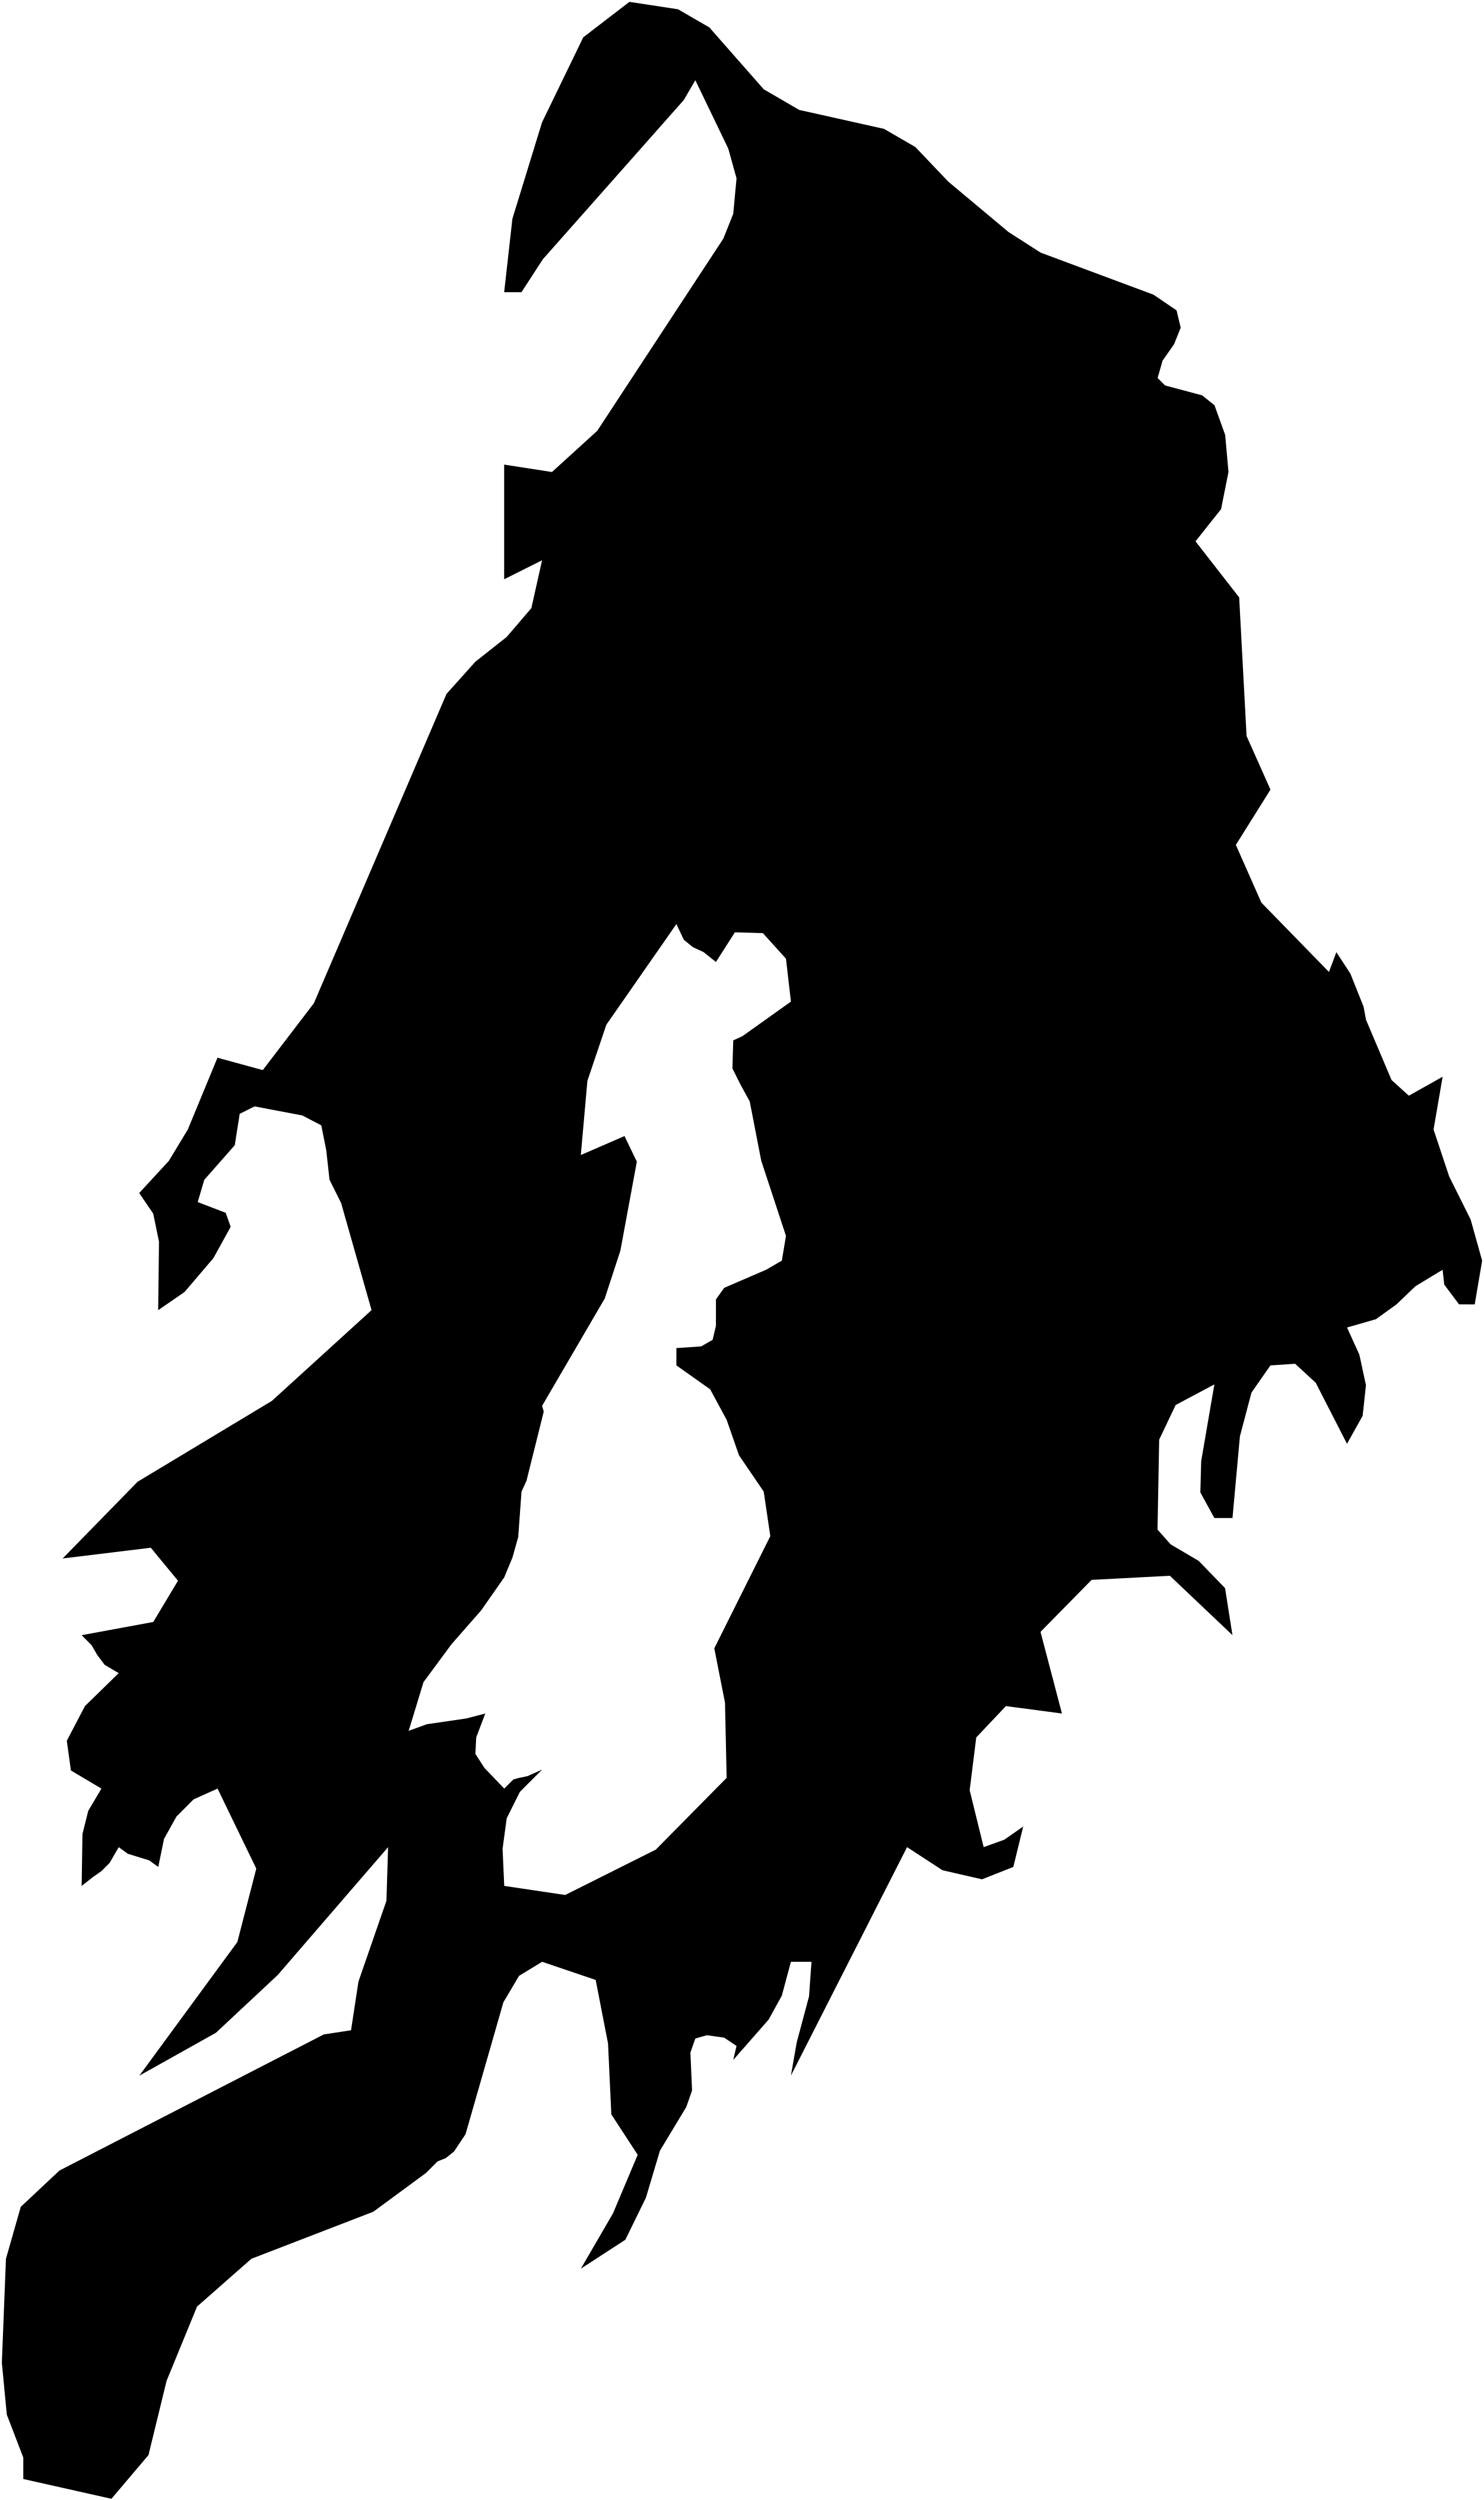 <?xml version="1.0"?>
<svg xmlns="http://www.w3.org/2000/svg" version="1.2" baseProfile="tiny" width="800" height="1347" viewBox="0 0 800 1347" stroke-linecap="round" stroke-linejoin="round">
<g id="ne_10m_lakes">
<path d="M 752.807 702.746 741.703 710.744 726.158 715.186 732.818 729.853 736.368 746.297 734.589 762.74 726.149 777.849 709.277 744.96 698.176 734.737 684.852 735.624 674.635 750.289 668.415 773.843 664.412 817.84 654.642 817.839 647.093 804.061 647.54 787.173 654.65 745.843 633.775 756.951 624.891 775.616 623.997 824.058 631.102 832.058 646.201 840.948 660.41 855.615 664.404 880.948 630.656 848.946 588.466 851.165 560.929 879.162 572.472 923.16 542.274 919.158 526.285 936.045 522.731 964.487 530.278 995.152 541.38 991.153 551.595 984.043 546.264 1005.819 529.389 1012.484 508.073 1007.595 488.979 995.15 426.361 1118.249 429.47 1100.473 436.131 1075.586 437.464 1056.922 426.362 1056.921 421.477 1075.142 414.372 1088.03 395.277 1109.805 397.054 1102.25 390.393 1097.806 381.068 1096.473 374.851 1098.251 372.187 1105.805 373.075 1126.248 369.967 1135.136 355.758 1158.688 348.209 1184.019 337.109 1206.683 313.132 1222.236 330.448 1192.462 343.769 1160.911 329.558 1139.136 327.781 1100.918 321.119 1066.699 292.254 1056.923 279.821 1064.478 271.384 1078.699 250.963 1149.804 244.747 1159.136 240.307 1162.691 235.867 1164.469 229.651 1170.691 201.235 1191.579 135.523 1216.913 106.222 1242.689 89.801 1282.684 80.041 1322.678 60.066 1346.231 12.558 1335.571 12.556 1324.018 3.671 1300.912 1 1272.918 3.207 1216.927 11.193 1188.93 32.058 1169.374 174.582 1096.037 189.235 1093.814 193.229 1067.594 208.323 1024.041 209.208 995.155 149.711 1064.042 116.411 1095.153 75.119 1118.265 127.95 1046.268 138.158 1006.715 117.28 963.609 104.403 969.388 95.079 978.721 88.42 990.721 85.314 1005.831 80.428 1002.276 68.882 998.722 63.997 995.168 59.113 1003.612 54.673 1008.057 50.233 1011.168 44.017 1016.057 44.456 988.059 47.563 975.616 54.666 963.616 38.233 953.841 36.01 937.842 45.777 919.176 63.981 901.397 56.431 896.954 52.433 891.621 49.324 886.289 43.994 880.957 82.629 873.841 95.948 851.619 81.291 833.844 33.773 839.627 74.18 798.291 146.565 754.73 200.3 705.838 183.862 648.064 177.643 635.621 175.865 619.622 173.199 606.289 162.983 600.957 137.222 596.071 129.228 600.072 126.564 616.96 110.133 635.628 106.581 647.628 121.683 653.404 124.349 660.959 115.023 677.848 99.481 696.071 85.27 705.85 85.71 668.963 82.599 653.853 75.047 642.743 91.034 625.409 101.247 608.519 117.232 569.852 141.662 576.516 169.196 540.515 240.698 373.852 256.244 356.518 273.123 343.185 286.449 327.63 292.222 301.854 271.789 312.076 271.787 250.304 297.551 254.302 321.983 232.081 389.948 128.536 395.278 115.204 397.055 96.096 392.613 80.098 374.844 43.215 368.624 53.88 292.662 139.648 281.113 157.424 271.784 157.425 276.225 117.874 292.216 65.88 314.427 20.109 339.304 1 365.514 4.999 382.395 14.775 411.715 48.103 430.817 59.212 476.573 69.434 493.454 79.212 511.223 97.876 543.65 124.986 560.974 136.097 621.831 158.767 634.269 167.212 636.489 176.544 632.935 185.432 626.716 194.319 624.05 203.651 628.047 207.651 648.037 212.986 654.699 218.32 660.473 234.319 662.248 254.317 658.249 274.315 644.477 291.645 668.017 321.867 672.008 396.529 684.887 425.418 666.229 455.191 679.995 486.302 716.412 523.639 720.411 512.973 727.96 524.529 735.064 542.307 736.396 549.418 750.16 581.863 759.486 590.308 777.697 580.089 772.808 608.531 781.242 633.865 792.786 656.976 799 679.199 794.999 702.752 786.561 702.751 778.568 692.083 777.681 684.084 763.024 692.97 752.807 702.746 Z M 400.164 558.281 426.37 539.616 423.705 516.505 411.268 502.728 396.166 502.284 385.95 518.283 379.288 512.95 373.513 510.284 368.627 506.284 364.63 497.84 326.876 552.06 316.661 582.282 313.109 622.28 336.649 612.058 343.312 625.835 334.43 673.833 325.992 699.61 292.239 757.386 293.128 760.497 283.803 797.829 281.138 803.607 279.363 828.05 276.255 839.161 271.815 849.827 259.38 867.605 243.394 885.827 228.296 906.271 220.305 932.492 230.074 928.936 251.391 925.824 261.604 923.157 256.72 936.045 256.277 944.933 261.162 952.488 271.821 963.598 276.706 958.709 279.814 957.82 284.255 956.931 292.249 953.376 280.259 965.375 273.154 979.597 270.935 996.04 271.824 1016.038 304.686 1020.926 353.534 996.482 391.725 957.818 390.837 917.376 385.063 888.045 415.263 827.604 411.71 803.605 398.387 784.05 391.725 764.94 382.842 748.496 364.632 735.608 364.632 726.275 377.957 725.386 384.174 721.83 385.951 714.275 385.951 700.053 390.392 693.832 413.044 684.054 421.483 679.166 423.704 665.833 410.379 625.39 404.161 593.391 399.276 584.503 394.834 575.614 395.278 560.503 400.164 558.281 Z"/>
</g>
</svg>